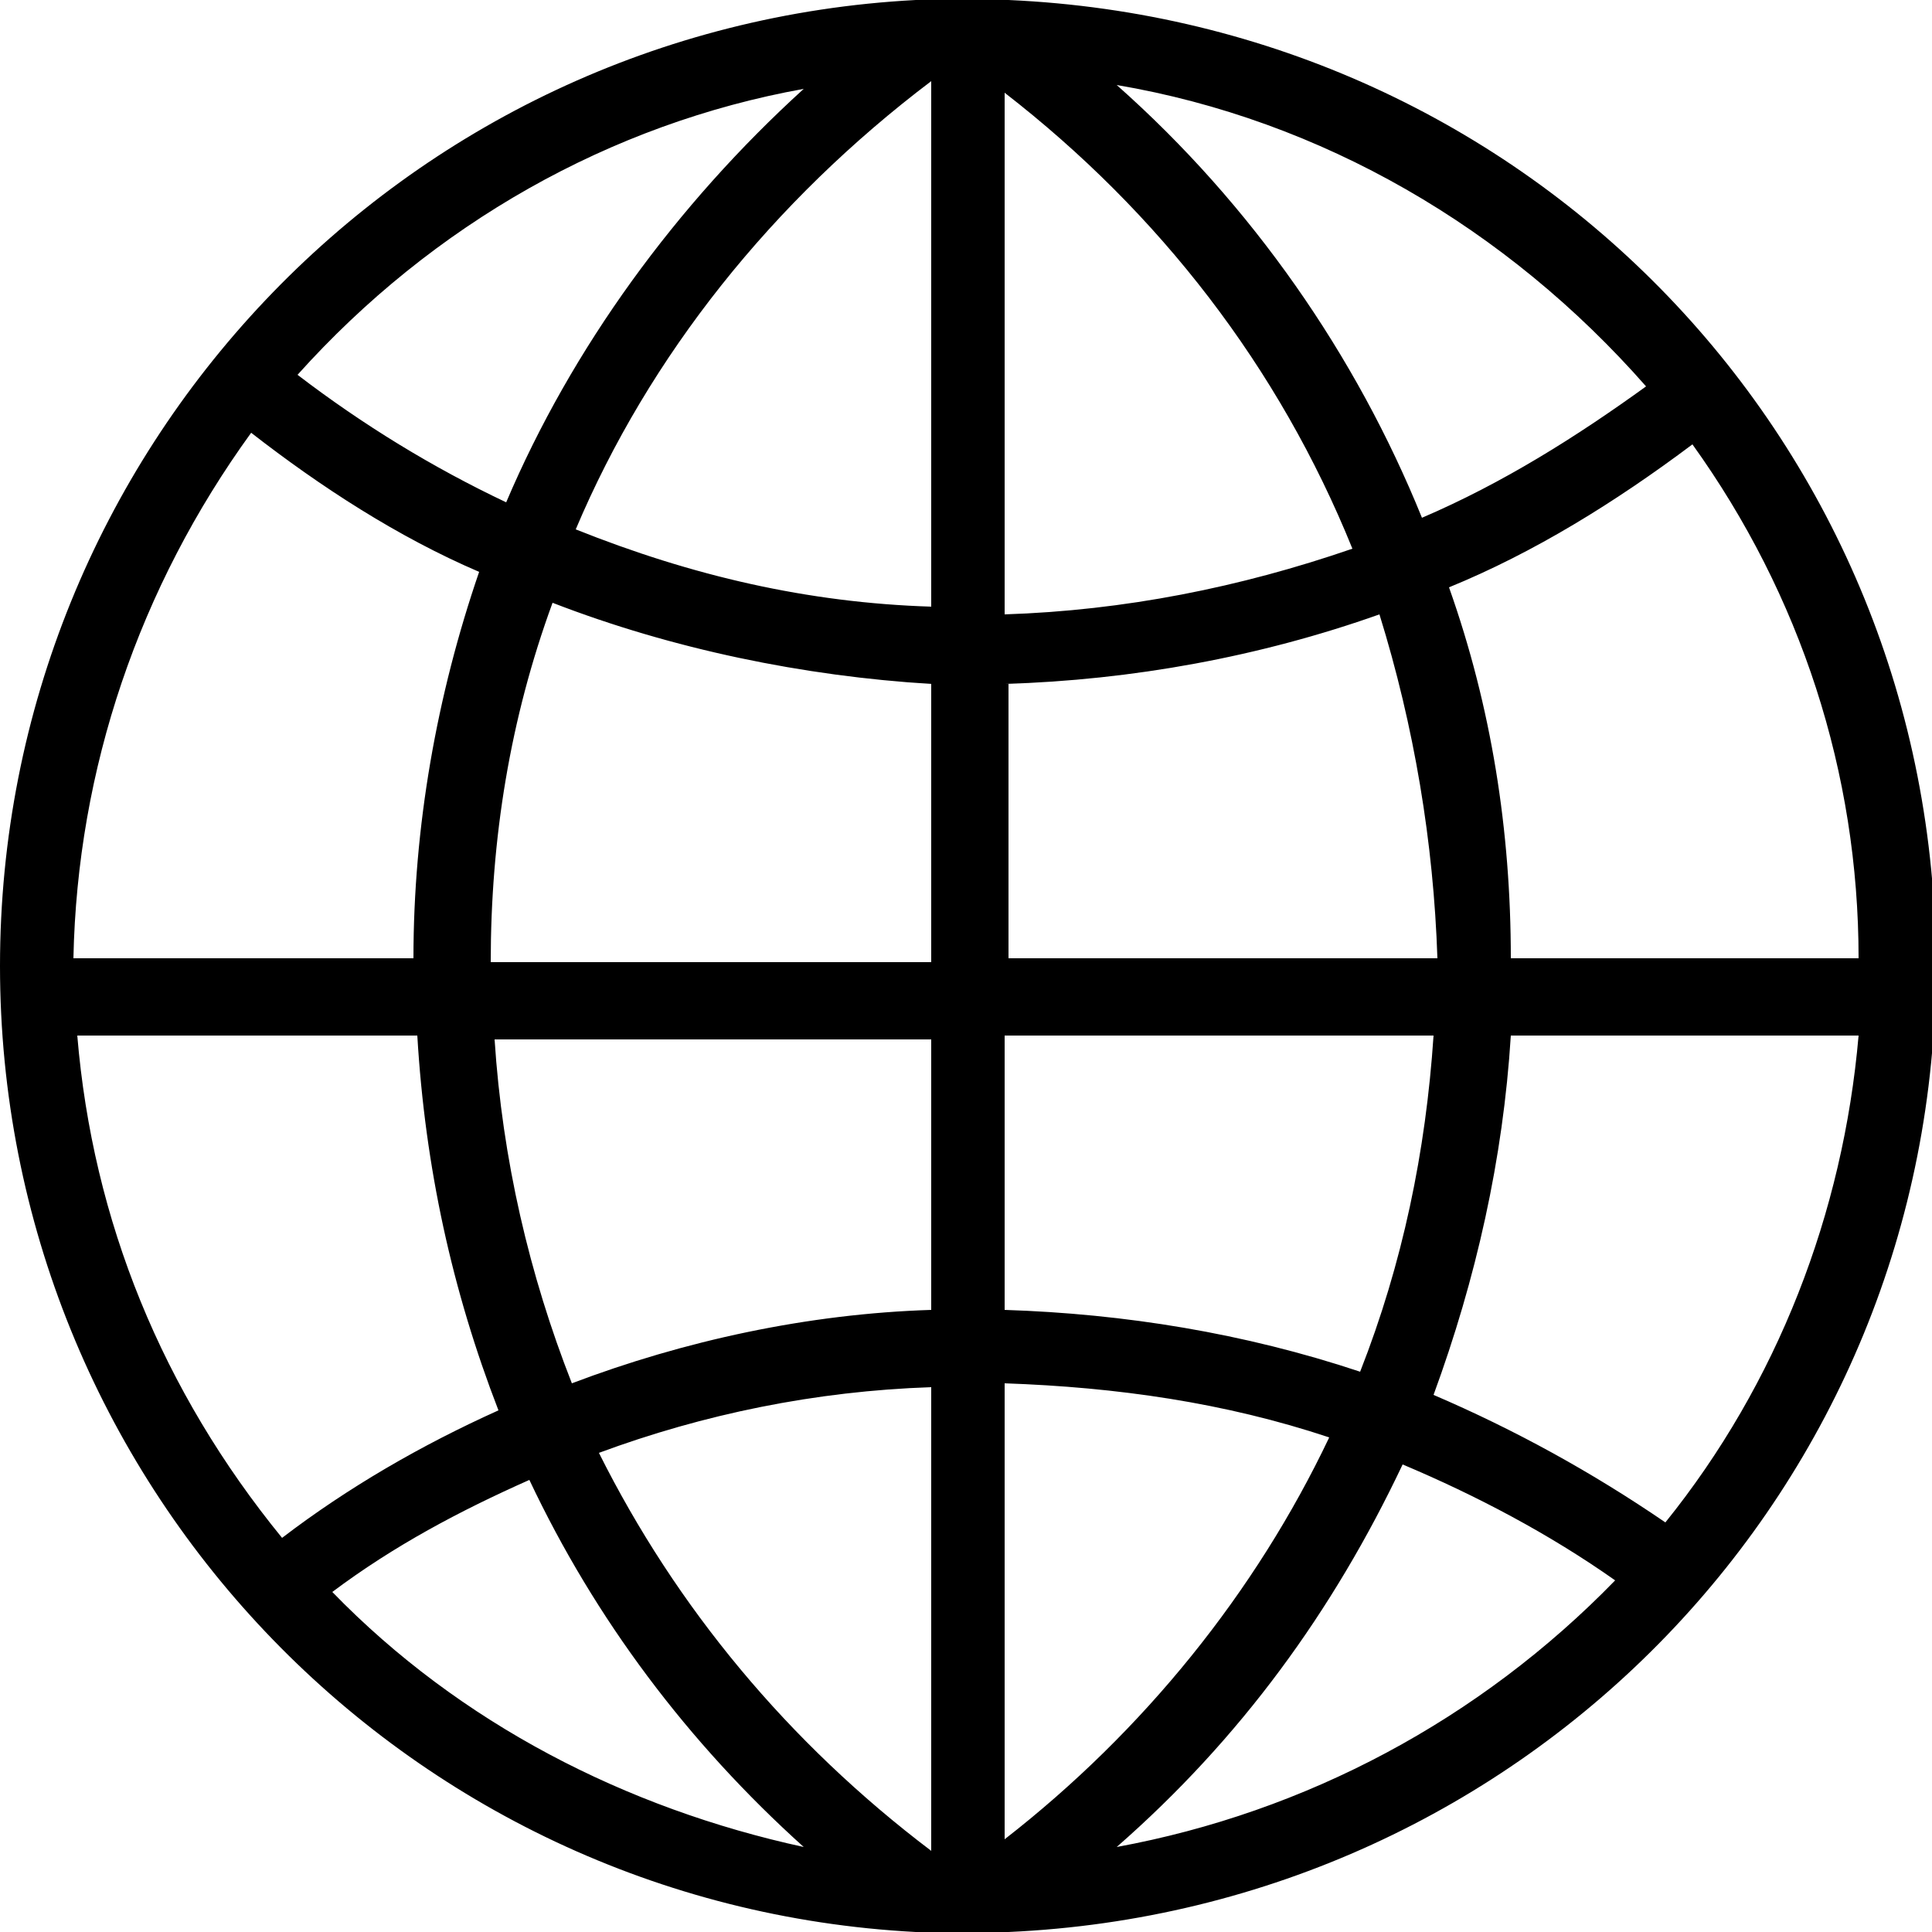 <svg xmlns="http://www.w3.org/2000/svg" viewBox="0 0 50 50"><path d="M23.7 50h2.4c13.4-.6 24-11.5 24-25S39.6.6 26.1 0h-2.4C10.4.7 0 11.7 0 25s10.4 24.3 23.7 25zM8.6 41.2c1.6-1.2 3.3-2.1 5.1-2.9 1.7 3.6 4.1 6.8 7.1 9.5-4.6-1-8.9-3.2-12.2-6.6zm15.5 6.7c-3.7-2.8-6.6-6.3-8.6-10.3 2.7-1 5.6-1.6 8.6-1.7v12zm0-14c-3.2.1-6.4.8-9.3 1.9-1.1-2.8-1.8-5.8-2-8.9h11.3v7zm0-9H12.7c0-3.2.5-6.3 1.6-9.3 3.1 1.2 6.5 1.9 9.8 2.1v7.2zm4.8 22.9c3.2-2.8 5.6-6.1 7.4-9.9 1.9.8 3.8 1.8 5.5 3-3.5 3.6-8 6-12.9 6.9zm14.2-8.4c-1.9-1.3-3.9-2.4-6-3.3 1.1-3 1.8-6.1 2-9.3h9c-.4 4.6-2.1 9-5 12.6zm.7-27.9c2.8 3.9 4.3 8.5 4.3 13.3h-9c0-3.3-.5-6.5-1.6-9.6 2.2-.9 4.3-2.2 6.3-3.7zM42.6 10c-1.8 1.3-3.7 2.5-5.8 3.4-1.7-4.2-4.4-8.1-7.9-11.2 5.3.9 10.1 3.7 13.7 7.8zM26 2.4c4 3.1 7.1 7.1 9 11.8-2.9 1-5.9 1.6-9 1.7V2.4zm0 15.3c3.3-.1 6.6-.7 9.7-1.8.9 2.9 1.4 5.9 1.5 8.9H26.1v-7.1zm0 9.1h11.1c-.2 3-.8 5.9-1.9 8.7-3-1-6.1-1.5-9.2-1.6v-7.1zm0 9c2.9.1 5.7.5 8.4 1.4-1.9 4-4.8 7.6-8.4 10.4V35.8zM24.1 2.1v13.6c-3.2-.1-6.2-.8-9.2-2 1.9-4.5 5.1-8.5 9.2-11.6zm-3.3.2c-3.3 3-6 6.7-7.7 10.7-1.9-.9-3.7-2-5.4-3.3 3.5-3.9 8.1-6.5 13.1-7.4zM6.5 11.2c1.8 1.4 3.8 2.7 5.9 3.6-1.1 3.2-1.7 6.6-1.7 10H1.9c.1-4.9 1.7-9.6 4.6-13.6zM2 26.8h8.8c.2 3.4.9 6.6 2.1 9.7-2 .9-3.9 2-5.6 3.3-3.1-3.8-4.9-8.2-5.3-13z"/></svg>